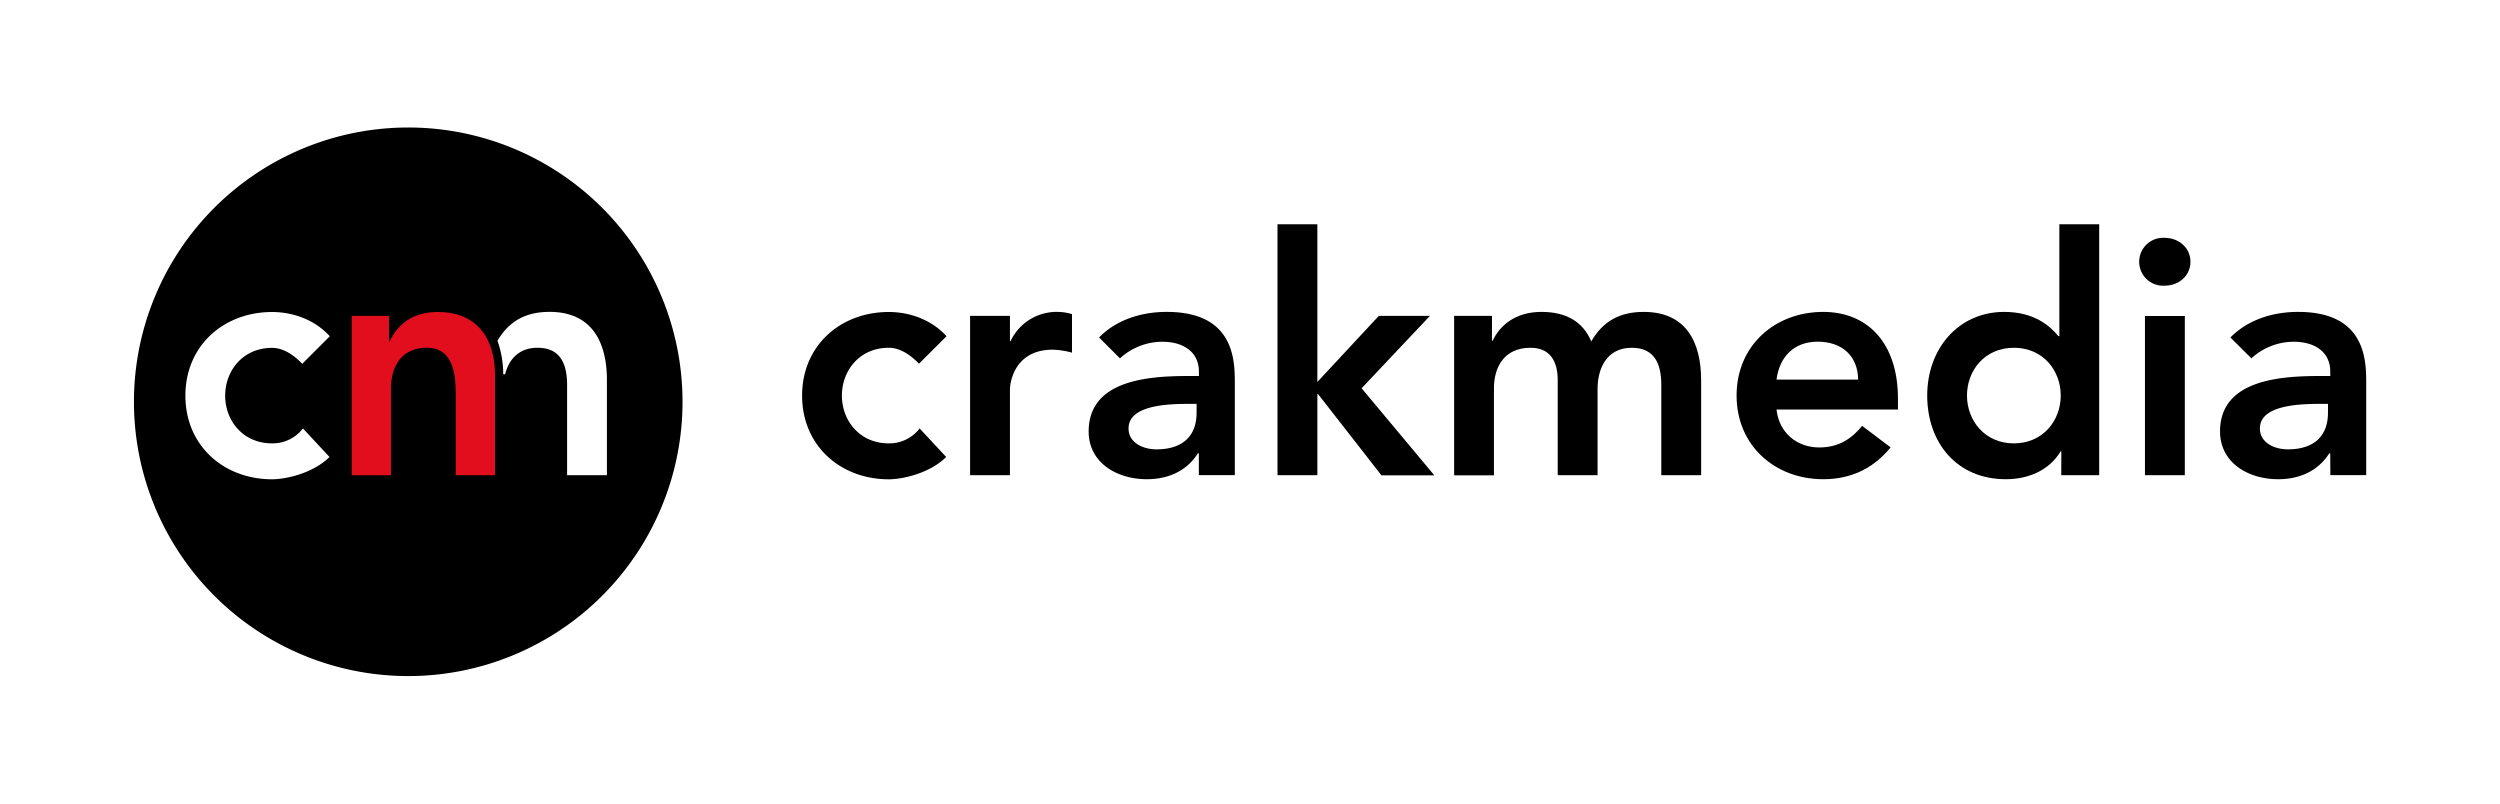 <svg id="elements" xmlns="http://www.w3.org/2000/svg" viewBox="0 0 1120 360"><defs><style>.cls-1{fill:#000;}.cls-2{fill:#e20e1e;}</style></defs><title>crakmedia_logo_horiz_colorblack</title><path class="cls-1" d="M182.88,57.12A122.88,122.88,0,1,0,305.77,180,122.87,122.87,0,0,0,182.88,57.12Zm-61,141.51a17.1,17.1,0,0,0,13.83-6.69l11.9,12.78c-7.29,7.29-19.49,10-25.73,10-21.57,0-38.82-15-38.82-37.47s17.25-37.47,38.82-37.47c9.07,0,19,3.28,25.87,10.86l-12.34,12.34c-4.16-4.31-8.77-7.14-13.53-7.14-13.09,0-21,10.27-21,21.41S108.79,198.63,121.88,198.63ZM254.06,212.9V172.45c0-8.92-2.68-16.65-13.24-16.65-8.44,0-12.87,5.29-14.53,11.86h-.84a45.3,45.3,0,0,0-2.58-15c5.2-8.85,12.72-12.94,23.31-12.94,19,0,25.72,13.53,25.72,30.63V212.9Z"/><path class="cls-2" d="M157.56,141.52h16.71V153h.29c3.22-7.13,9.82-13.23,21.54-13.23,18.91,0,25.66,13.53,25.66,28.11V212.9H204.17V176.77c0-7.88-.6-21-12.91-21-11.56,0-16.11,8.63-16.11,18.14v39H157.56Z"/><path class="cls-1" d="M411.7,162.93c-4.16-4.31-8.78-7.13-13.53-7.13-13.1,0-21,10.25-21,21.4s7.88,21.43,21,21.43A17.14,17.14,0,0,0,412,191.94l11.89,12.79c-7.29,7.28-19.48,10-25.72,10-21.57,0-38.83-15-38.83-37.49s17.26-37.47,38.83-37.47c9.06,0,19,3.27,25.88,10.86Z"/><path class="cls-1" d="M434.6,141.52h17.85v11.3h.29a22.77,22.77,0,0,1,21.13-13.09,23.21,23.21,0,0,1,6.39,1V158a35.52,35.52,0,0,0-8.63-1.34c-16.8,0-19.18,14.13-19.18,18V212.9H434.6Z"/><path class="cls-1" d="M537.08,203.1h-.44c-5.06,8-13.39,11.59-22.92,11.59-13.23,0-26-7.28-26-21.41,0-23.21,27.09-24.83,44.92-24.83h4.47v-1.94c0-8.77-6.85-13.4-16.37-13.4a28.1,28.1,0,0,0-19,7.44l-9.36-9.37c7.87-8,19-11.45,30.33-11.45,30.49,0,30.49,22,30.49,32.13v41H537.08Zm-1-22.16h-3.74c-9.81,0-26.75.73-26.75,11,0,6.54,6.69,9.37,12.48,9.37,12.19,0,18-6.4,18-16.36Z"/><path class="cls-1" d="M572.32,100.47h17.86v70.64l27.52-29.59h22.9L610,173.94l32.57,39H618.88l-28.41-36.42h-.29V212.9H572.32Z"/><path class="cls-1" d="M651.45,141.52H668.4v11.15h.3c3.12-6.68,10-12.94,21.87-12.94,11,0,18.58,4.32,22.31,13.23,5.2-9.06,12.78-13.23,23.5-13.23,19,0,25.73,13.53,25.73,30.65V212.9H744.26V172.46c0-8.92-2.68-16.66-13.24-16.66-11.16,0-15.31,9.22-15.31,18.44V212.9H697.86V170.38c0-8.78-3.58-14.58-12.21-14.58-11.75,0-16.36,8.63-16.36,18.14v39H651.45Z"/><path class="cls-1" d="M795.87,183.46c1.19,10.55,9.22,17,19.18,17,8.93,0,14.72-4.17,19.19-9.67L847,200.42c-8.34,10.26-18.89,14.27-30.19,14.27-21.57,0-38.82-15-38.82-37.49s17.25-37.47,38.82-37.47c19.93,0,33.47,14,33.47,38.82v4.91Zm36.59-13.39c-.16-10.4-7-17-18.15-17-10.55,0-17.11,6.71-18.44,17Z"/><path class="cls-1" d="M923.48,202.2h-.31c-5.19,8.62-14.57,12.49-24.54,12.49-22,0-35.24-16.35-35.24-37.49s14.12-37.47,34.5-37.47c13.38,0,20.52,6.26,24.24,10.86h.46V100.47h17.85V212.9h-17Zm-21.27-3.57c13.08,0,21-10.26,21-21.43s-7.88-21.4-21-21.4-21,10.25-21,21.4S889.12,198.63,902.21,198.63Z"/><path class="cls-1" d="M969.74,106.56c6.54,0,11.58,4.62,11.58,10.71s-5,10.71-11.58,10.71a10.73,10.73,0,1,1,0-21.42Zm-8.8,35H978.8V212.9H960.94Z"/><path class="cls-1" d="M1043.94,203.1h-.44c-5.07,8-13.4,11.59-22.92,11.59-13.23,0-26-7.28-26-21.41,0-23.21,27.07-24.83,44.94-24.83h4.44v-1.94c0-8.77-6.84-13.4-16.35-13.4a28.07,28.07,0,0,0-19,7.44l-9.38-9.37c7.9-8,19-11.45,30.35-11.45,30.48,0,30.48,22,30.48,32.13v41h-16.06Zm-1-22.16h-3.73c-9.81,0-26.77.73-26.77,11,0,6.54,6.69,9.37,12.49,9.37,12.2,0,18-6.4,18-16.36Z"/></svg>
